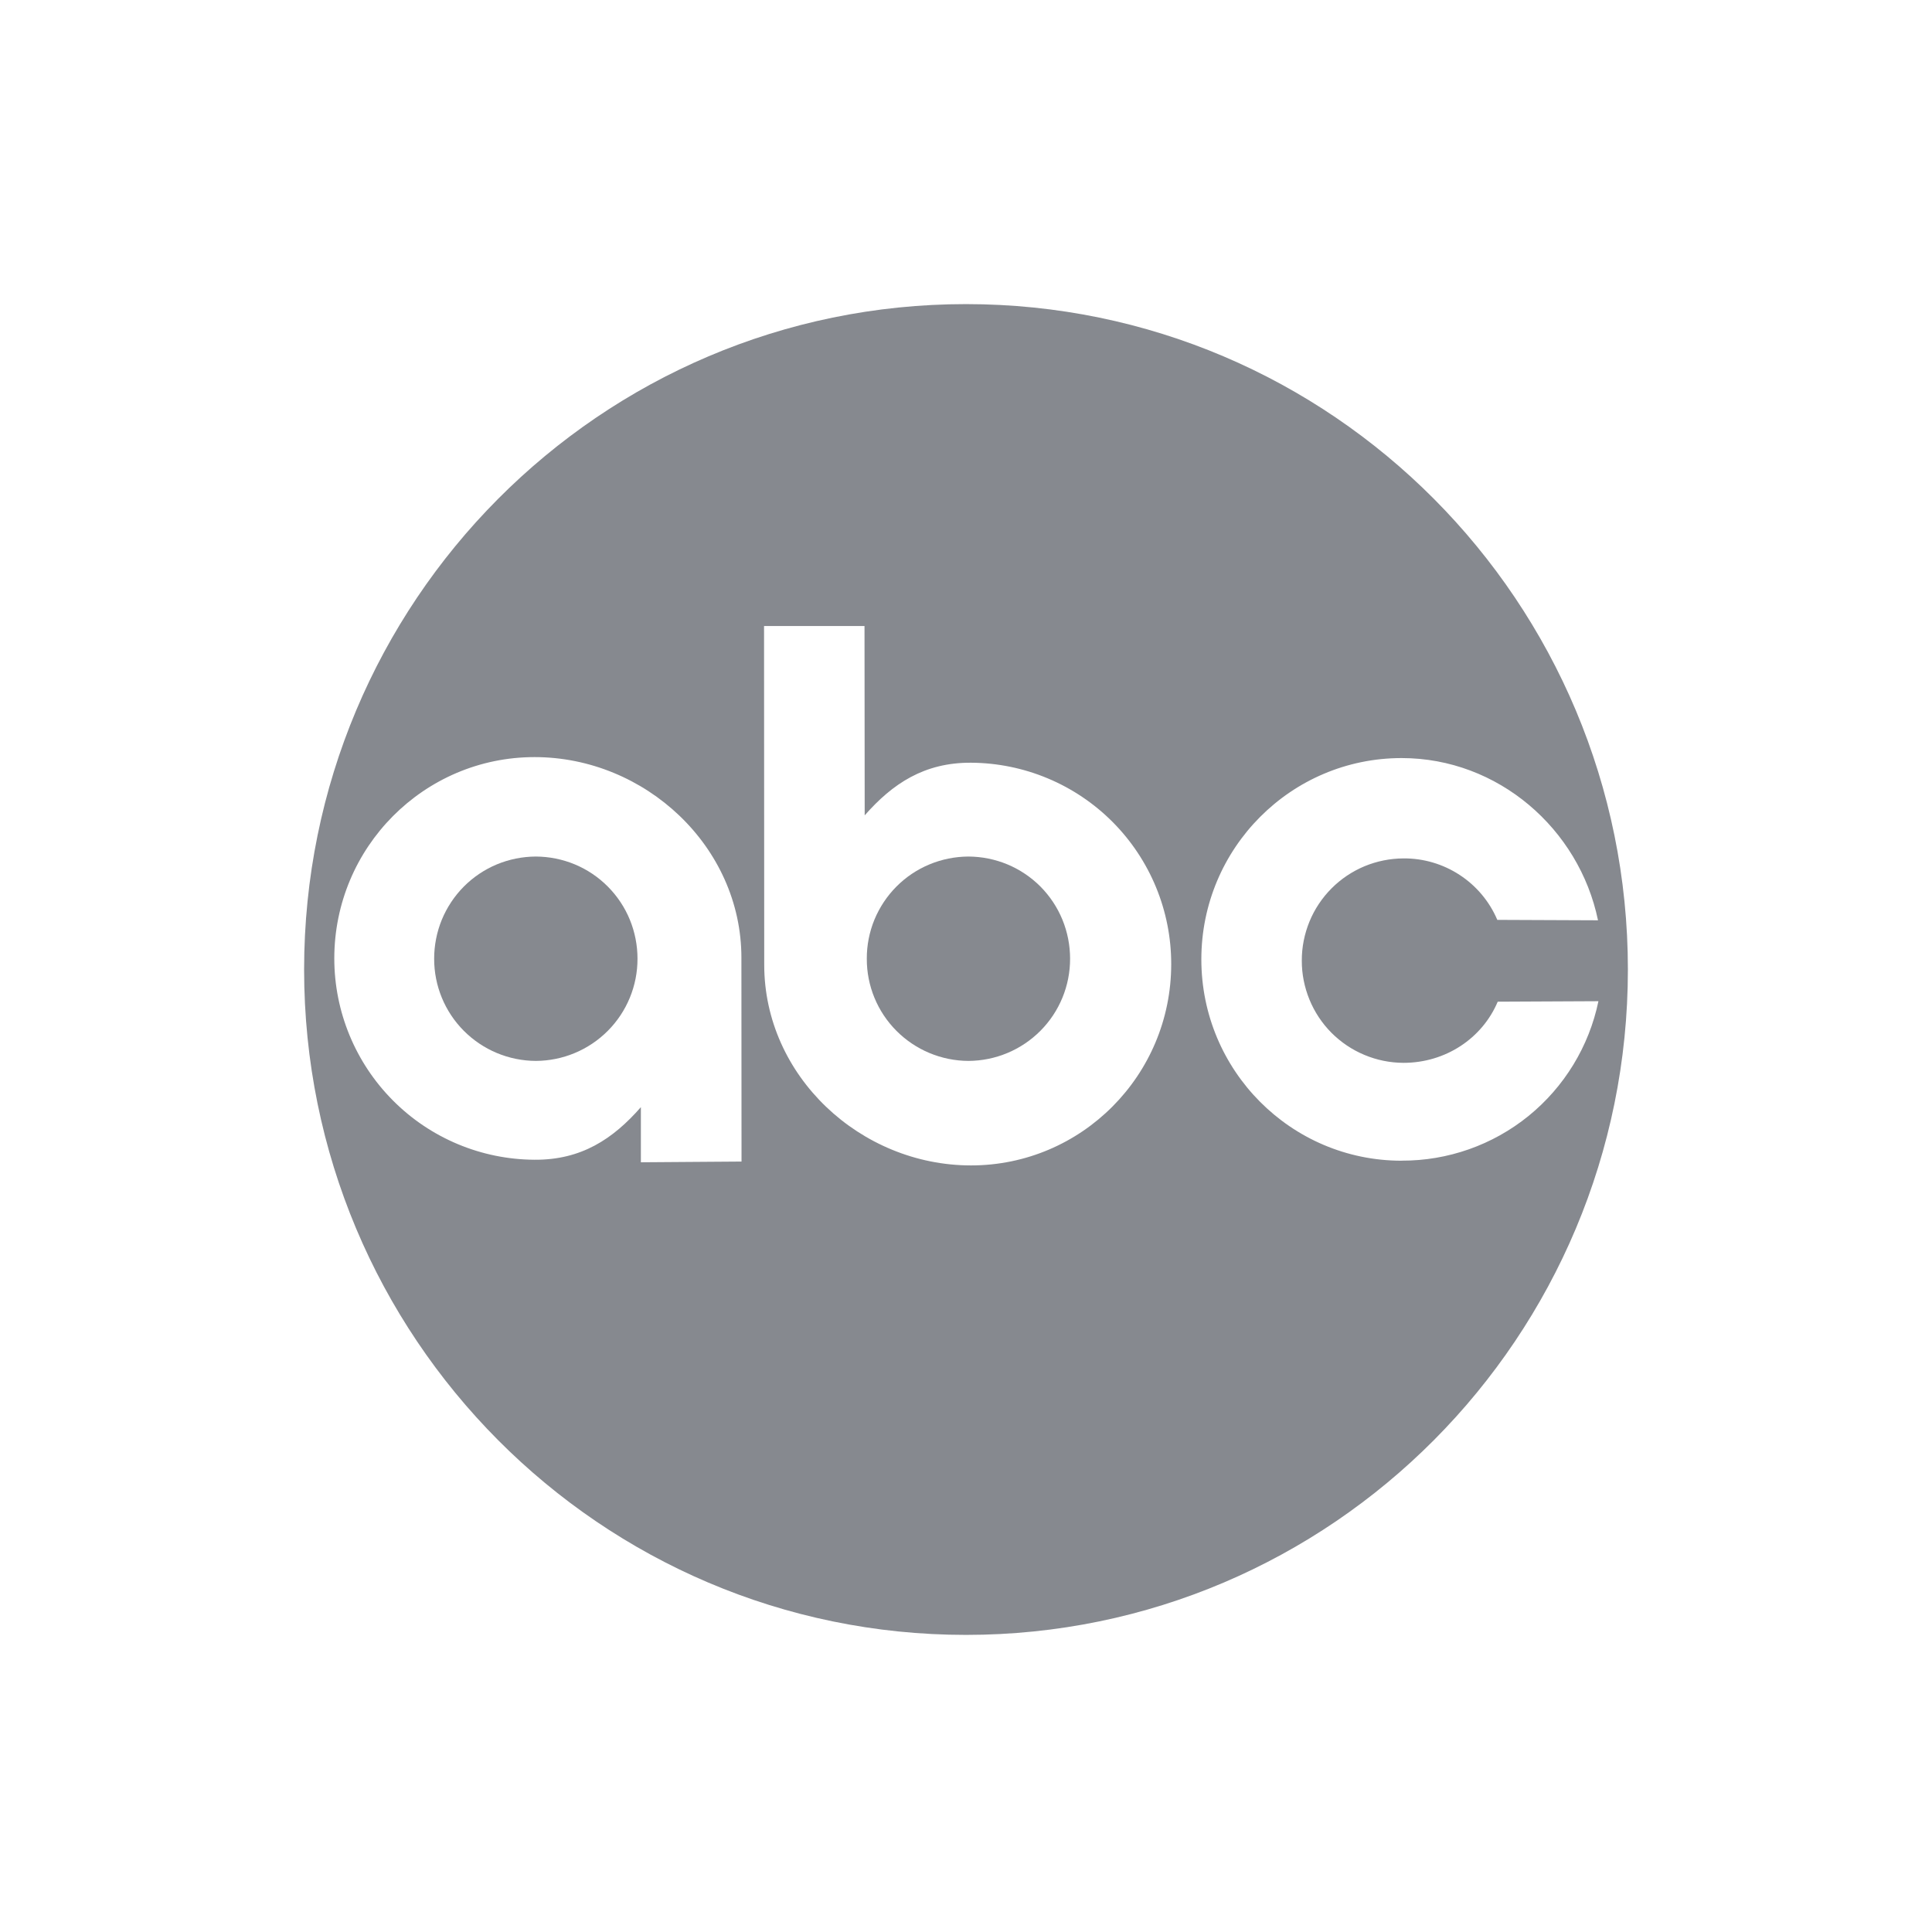 <svg data-testid="abc-logo" fill="none" height="100%" viewBox="0 0 32 32" xmlns="http://www.w3.org/2000/svg"><path class="fill-icon_primary" clip-rule="evenodd" d="M16 5.037C9.945 5.037 5.037 9.971 5.037 16.058C5.037 22.145 9.945 27.079 16 27.079C22.055 27.079 26.963 22.144 26.963 16.058C26.963 9.971 22.055 5.037 16 5.037ZM10.615 19.251V18.338C10.154 18.864 9.629 19.214 8.855 19.209C7.973 19.205 7.129 18.852 6.508 18.227C5.886 17.602 5.537 16.756 5.537 15.875C5.537 14.034 7.023 12.54 8.854 12.54C10.687 12.54 12.28 14.022 12.28 15.863L12.282 19.239L10.615 19.251ZM16.083 19.303C14.25 19.303 12.658 17.822 12.658 15.98L12.655 10.369H14.319L14.322 13.505C14.783 12.98 15.308 12.629 16.083 12.633C16.964 12.638 17.808 12.991 18.43 13.616C19.051 14.241 19.4 15.087 19.399 15.969C19.399 17.81 17.914 19.303 16.083 19.303ZM23.215 19.225C21.383 19.225 19.898 17.732 19.898 15.89C19.898 14.049 21.383 12.556 23.215 12.556C24.815 12.556 26.154 13.729 26.468 15.243L24.8 15.236C24.671 14.932 24.454 14.673 24.177 14.492C23.901 14.311 23.576 14.215 23.246 14.218C23.024 14.219 22.805 14.263 22.6 14.348C22.395 14.434 22.21 14.558 22.053 14.716C21.897 14.873 21.773 15.059 21.689 15.264C21.605 15.469 21.561 15.689 21.562 15.911C21.561 16.132 21.605 16.352 21.689 16.557C21.773 16.762 21.897 16.949 22.053 17.106C22.21 17.263 22.395 17.388 22.6 17.473C22.805 17.559 23.024 17.603 23.246 17.604C23.943 17.604 24.551 17.198 24.807 16.591L26.475 16.583C26.32 17.331 25.91 18.003 25.316 18.485C24.722 18.966 23.98 19.227 23.215 19.224V19.225Z" fill="#86898F" fill-rule="evenodd"></path><path class="fill-icon_primary" clip-rule="evenodd" d="M16.04 14.187C15.819 14.188 15.599 14.232 15.395 14.317C15.19 14.402 15.004 14.527 14.848 14.684C14.691 14.842 14.568 15.028 14.483 15.233C14.399 15.438 14.356 15.658 14.357 15.879C14.355 16.327 14.532 16.757 14.848 17.074C15.164 17.391 15.592 17.57 16.04 17.572C16.488 17.57 16.916 17.391 17.232 17.074C17.548 16.757 17.725 16.327 17.724 15.879C17.724 15.658 17.681 15.438 17.597 15.233C17.513 15.028 17.389 14.842 17.233 14.684C17.076 14.527 16.89 14.402 16.686 14.317C16.481 14.232 16.262 14.188 16.04 14.187ZM8.875 14.187C8.653 14.188 8.434 14.232 8.229 14.317C8.025 14.402 7.839 14.527 7.683 14.684C7.526 14.842 7.403 15.028 7.318 15.233C7.234 15.438 7.191 15.658 7.191 15.879C7.19 16.327 7.367 16.757 7.683 17.074C7.999 17.391 8.427 17.57 8.875 17.572C9.323 17.57 9.751 17.391 10.067 17.074C10.383 16.757 10.56 16.327 10.559 15.879C10.559 15.658 10.516 15.438 10.432 15.233C10.348 15.028 10.224 14.842 10.067 14.684C9.911 14.527 9.725 14.402 9.521 14.317C9.316 14.232 9.097 14.188 8.875 14.187Z" fill="#86898F" fill-rule="evenodd"></path></svg>